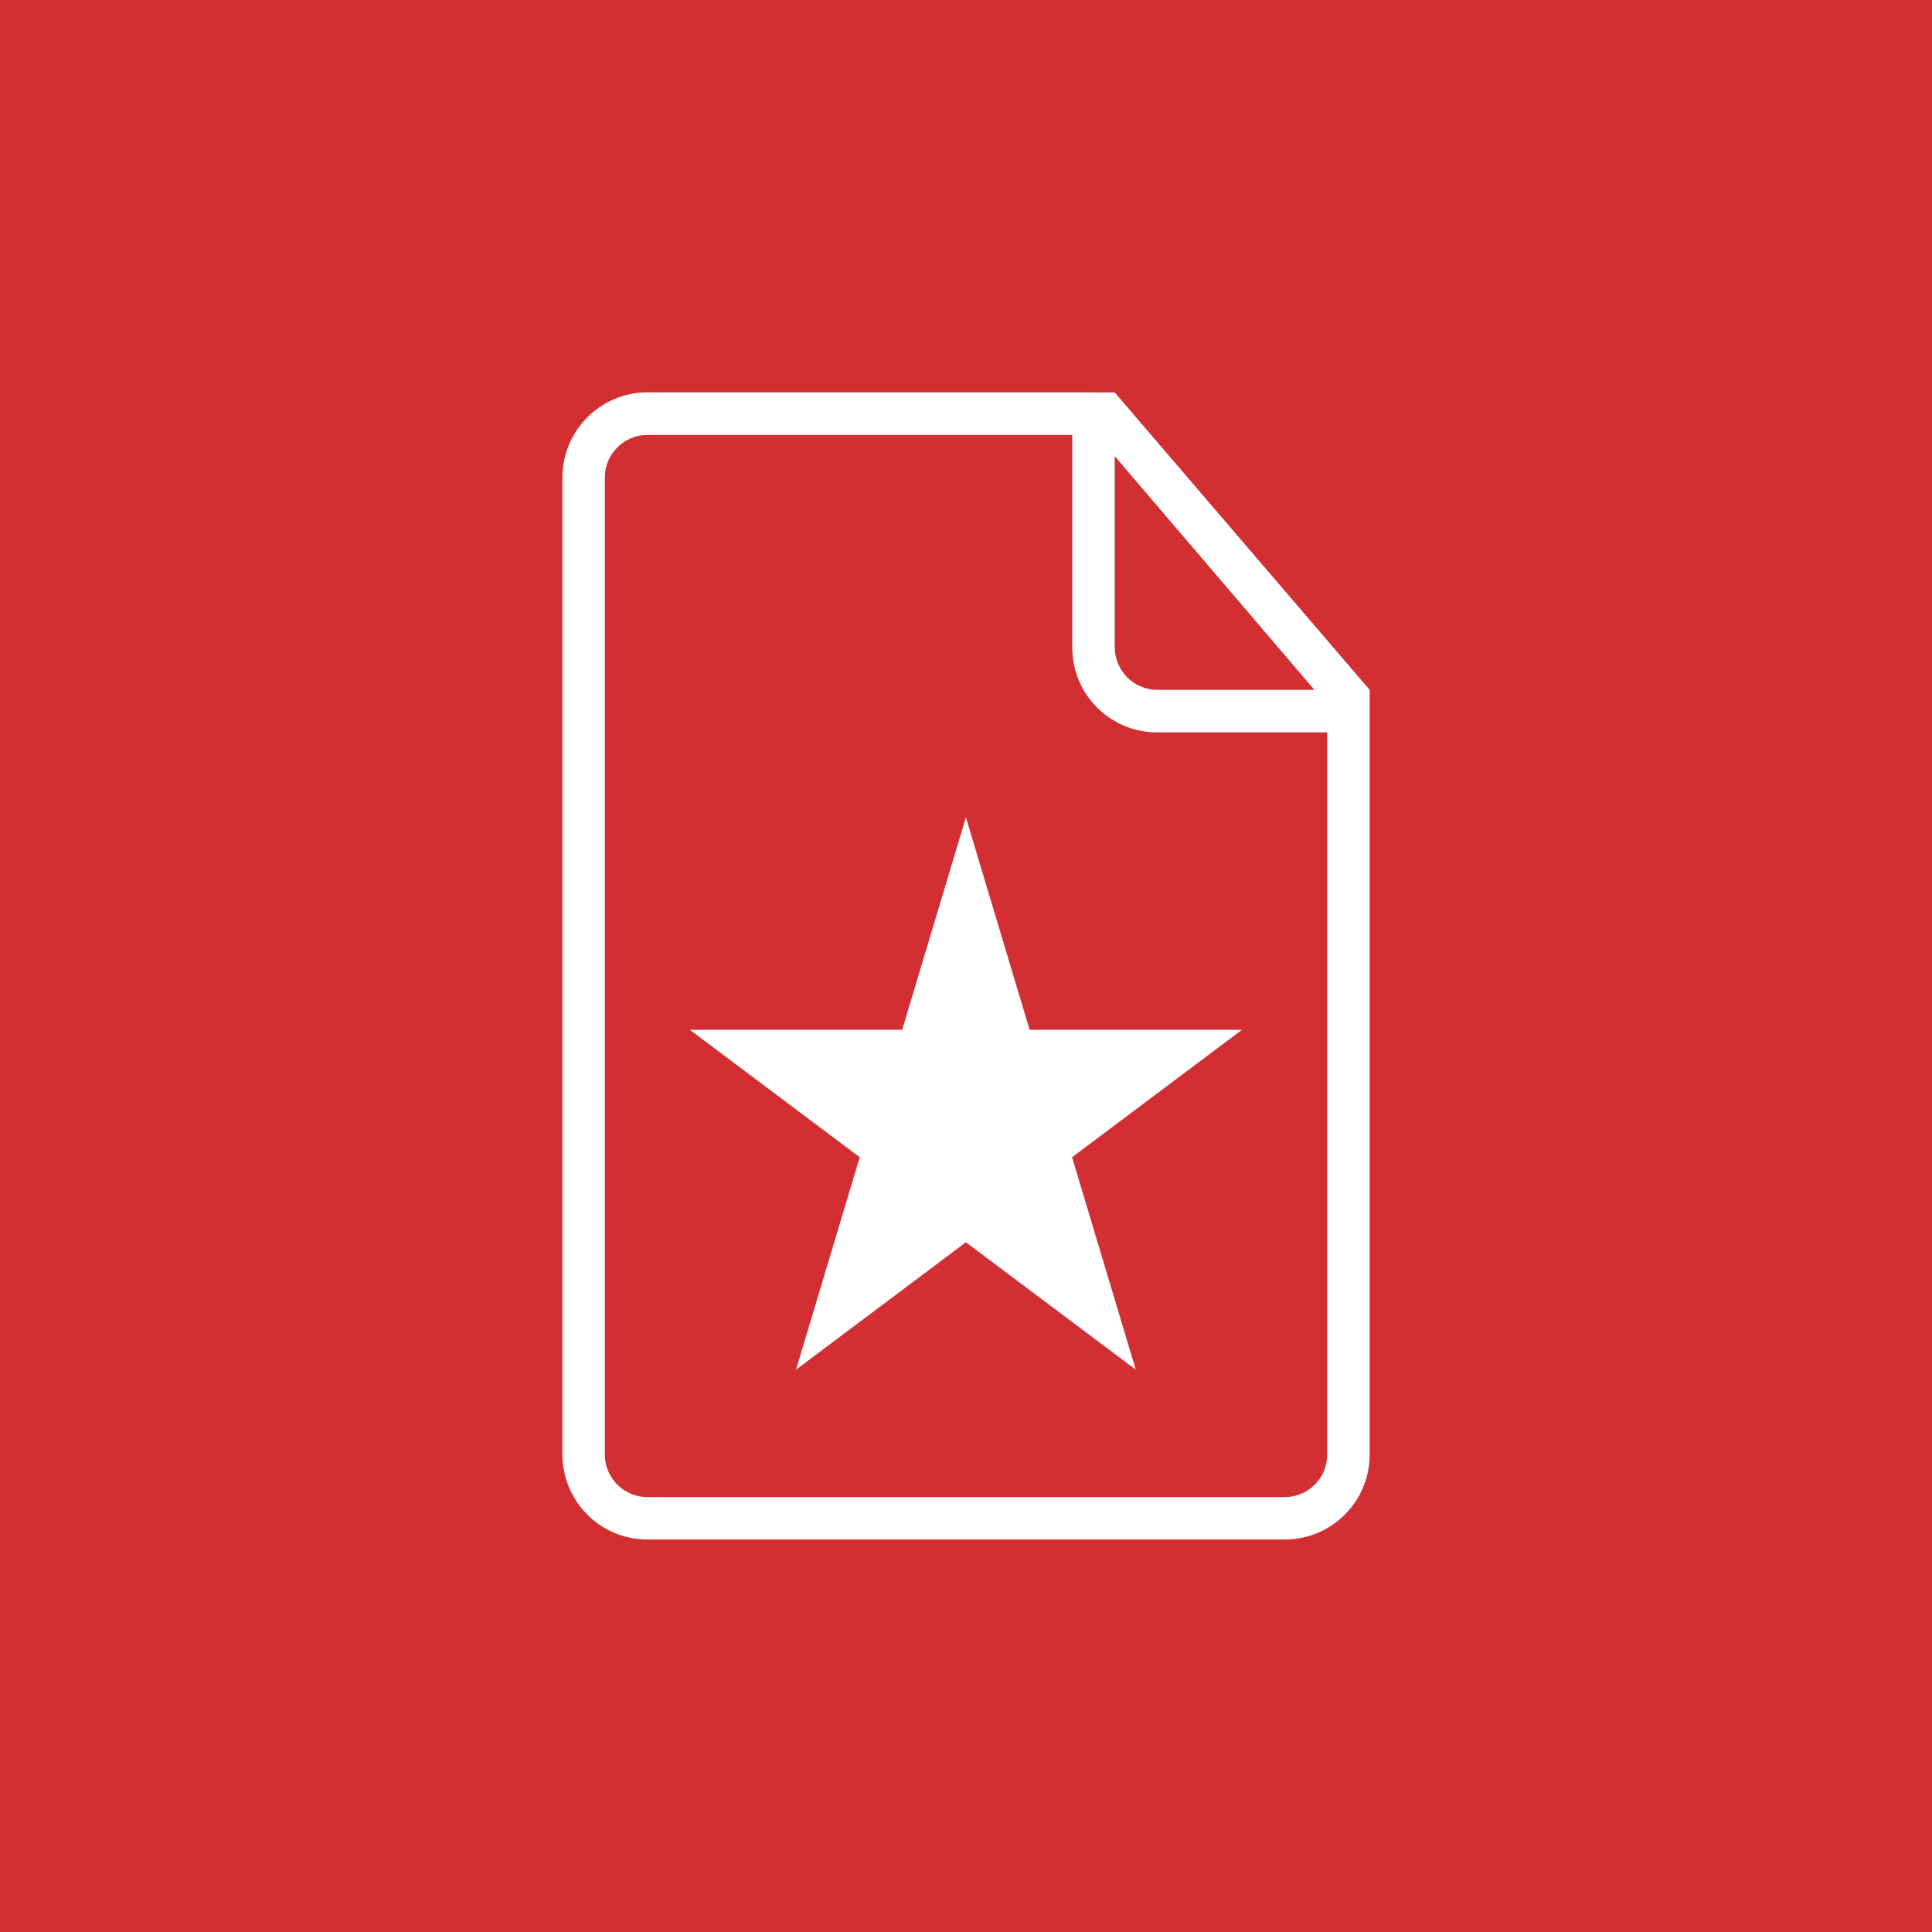 <!-- Generated by IcoMoon.io -->
<svg version="1.1" xmlns="http://www.w3.org/2000/svg" width="40" height="40" viewBox="0 0 40 40">
<title>fav</title>
<rect fill="#d32f32" x="0" y="0" width="40" height="40"></rect>
<path fill="#fff" d="M22.639 8.125h0.44l5.278 6.157v15.841c0 0.961-0.787 1.751-1.757 1.751h-13.199c-0.973 0-1.757-0.791-1.757-1.766v-20.219c0-0.975 0.789-1.766 1.762-1.766h9.234zM22.199 9.005h-8.8c-0.484 0-0.876 0.4-0.876 0.876v20.239c0 0.484 0.4 0.876 0.88 0.876h13.194c0.486 0 0.88-0.391 0.88-0.874v-14.959h-3.52c-0.971 0-1.757-0.78-1.757-1.764v-4.393zM23.079 9.444v3.951c0 0.49 0.396 0.887 0.877 0.887h3.257l-4.134-4.838zM20 25.718l-3.519 2.639 1.319-4.398-3.519-2.639h4.398l1.319-4.398 1.319 4.398h4.398l-3.519 2.639 1.319 4.398-3.519-2.639z"></path>
</svg>
